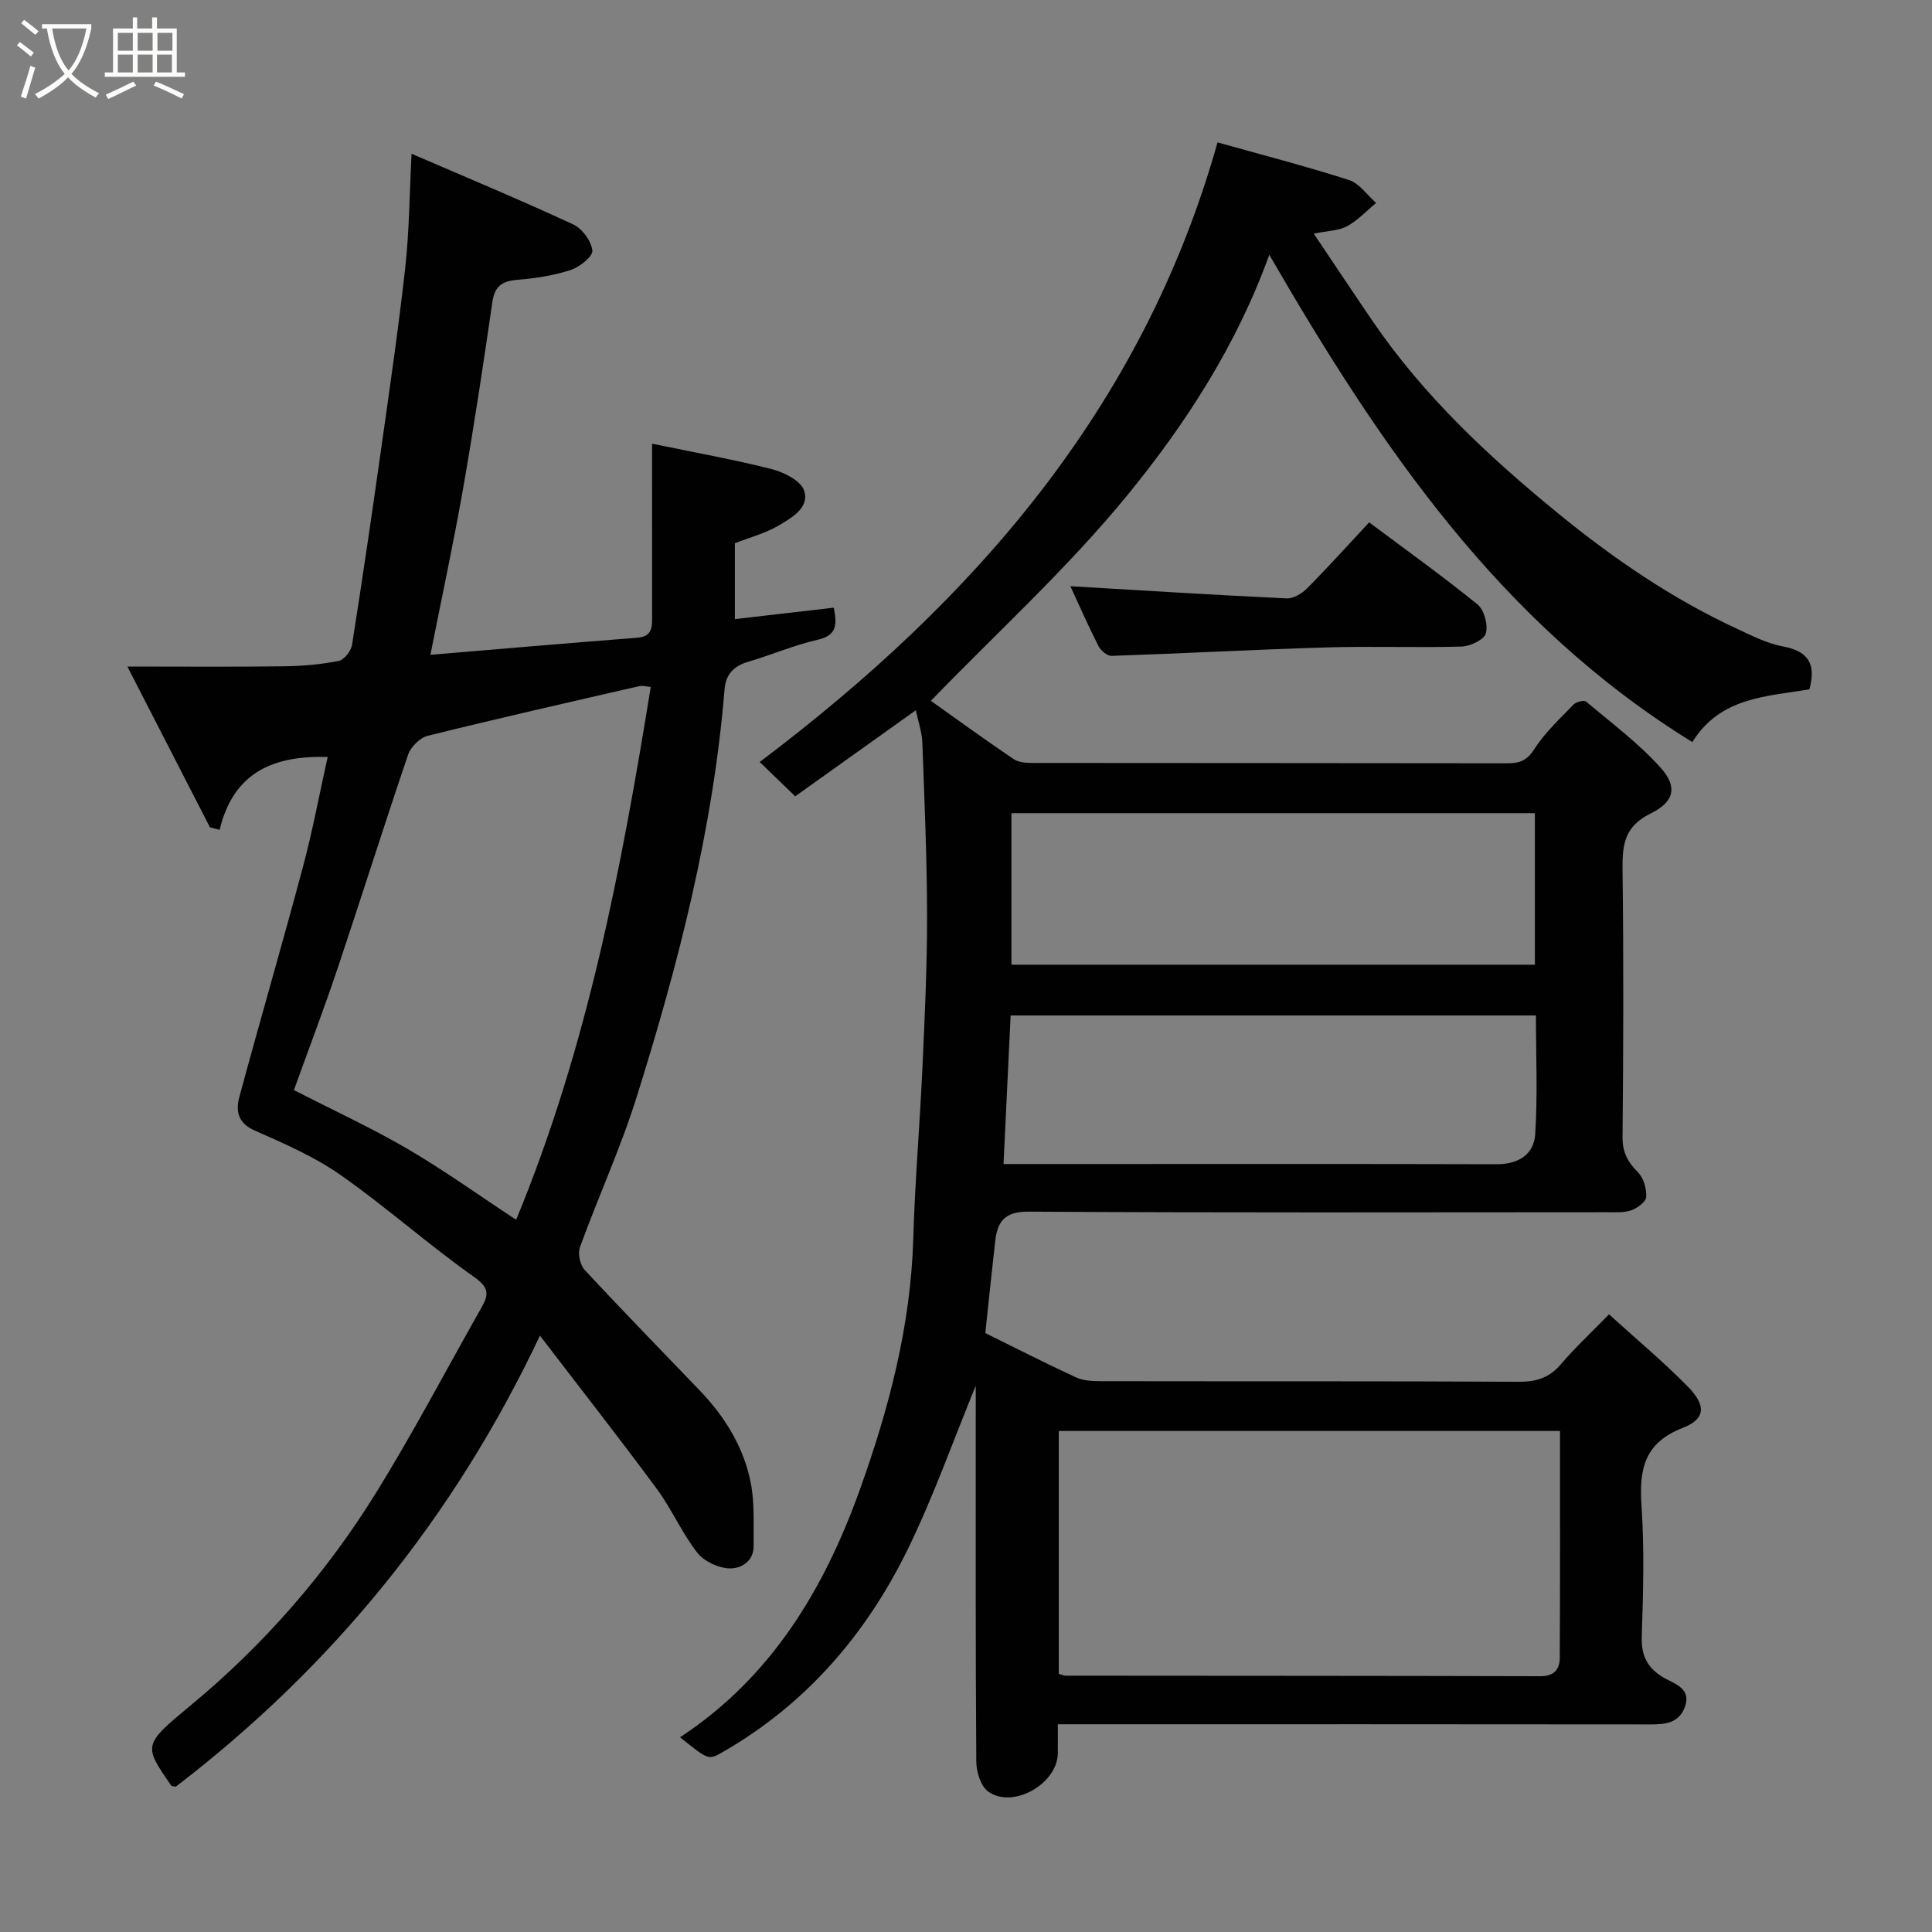 <svg enable-background="new 0 0 400 400" viewBox="0 0 400 400" xmlns="http://www.w3.org/2000/svg"><rect x="0" y="0" width="400" height="400" fill="#808080" stroke="none"/><path d="m6.4 11.7c-1-.8-1.9-1.6-2.9-2.3l.6-.7c.9.7 1.9 1.4 2.9 2.2zm-2.1 8.3c.7-2.1 1.4-4.2 2-6.4.2.1.6.3 1 .4-.7 2.3-1.3 4.4-1.9 6.4zm3-12.8c-1.1-.9-2.1-1.7-2.9-2.4l.6-.7c1 .8 2 1.5 3 2.4zm1.4-1.3v-.9h10.2v.9c-.9 4.2-2.3 7.3-4.1 9.4 1.3 1.4 3.2 2.7 5.7 4-.2.2-.4.5-.7.9-2.5-1.4-4.4-2.7-5.7-4.2-1.4 1.5-3.5 3-6.1 4.4 0 0 0 0-.1-.1-.3-.4-.5-.7-.7-.8 2.7-1.4 4.7-2.8 6.2-4.2-1.8-2.2-3-5.3-3.7-9.4zm9.2 0h-7.1c.6 3.8 1.7 6.7 3.4 8.7 1.7-2 2.9-4.8 3.7-8.7z" fill="#fbfcfa"/><path d="m31.6 3.6h.9v2.3h4.1v9.1h1.7v.9h-16.6v-.9h1.7v-9.1h4.1v-2.3h.9v2.3h3.1v-2.3zm-4 13.3.6.8c-1.9.9-3.8 1.9-5.8 2.8-.2-.3-.3-.6-.5-.9 2-.9 3.9-1.8 5.7-2.7zm-3.2-10.1v3.7h3.1v-3.7zm0 4.5v3.7h3.1v-3.7zm4.1-4.5v3.7h3.1v-3.7zm0 4.5v3.7h3.1v-3.7zm9.1 9.1c-2.1-1.1-4.1-2-5.8-2.7l.5-.8c2.2.9 4.1 1.8 5.8 2.6zm-1.9-13.6h-3.1v3.7h3.1zm-3.2 4.5v3.7h3.1v-3.7z" fill="#fbfcfa"/><g fill="#010101"><path d="m333.13 272.12c5.67 5.16 11.28 9.82 16.36 15.01 3.78 3.86 3.64 6.65-1.1 8.5-8.05 3.14-9.04 8.66-8.53 16.16.6 8.96.35 18 .05 26.99-.14 4.2 1.26 6.75 4.9 8.76 2.03 1.12 5.35 2.11 4.05 5.79-1.22 3.45-4.07 3.7-7.21 3.69-38.83-.05-77.66-.03-116.49-.03-1.82 0-3.63 0-6.15 0 0 2.18.02 4.1 0 6.01-.07 6.3-9.25 11.58-14.39 7.94-1.56-1.1-2.48-4.09-2.49-6.22-.17-24.33-.11-48.66-.11-72.99 0-1.56 0-3.11 0-4.84-4.74 11.54-8.78 23.05-14.11 33.93-8.61 17.58-21.04 32.03-38.27 41.92-2.94 1.69-2.91 1.73-8.84-3.06 18.9-12.4 29.86-30.73 37.21-51.23 6.01-16.74 10.55-33.95 11.07-51.99.35-11.88 1.37-23.73 1.91-35.61.47-10.43.97-20.87.95-31.3-.02-11.93-.54-23.87-.98-35.8-.08-2.2-.86-4.37-1.35-6.7-8.5 6.07-16.78 11.98-24.97 17.82-2.7-2.61-5.09-4.92-7.35-7.11 44.27-33.38 79.3-73.29 94.79-128.28 8.62 2.42 17.99 4.84 27.19 7.78 2.17.69 3.77 3.12 5.64 4.76-1.99 1.64-3.8 3.62-6.03 4.82-1.79.96-4.09.95-6.88 1.53 4.17 6.2 8.16 12.22 12.23 18.18 10.54 15.43 24.01 28.01 38.39 39.76 11.45 9.35 23.54 17.63 36.98 23.86 3.09 1.43 6.24 3.06 9.54 3.67 5.22.97 6.92 3.6 5.48 8.87-8.76 1.52-18.42 1.54-24.24 10.93-39.8-24.54-64.63-61.24-87.59-100.89-6.7 18.61-17.26 34.97-29.45 49.86-12.36 15.1-26.96 28.37-40.61 42.49 5.38 3.82 11.18 8.05 17.13 12.06 1.09.74 2.79.8 4.21.8 32.66.04 65.33.01 97.99.07 2.51 0 4.05-.51 5.58-2.9 2.19-3.43 5.29-6.3 8.15-9.26.54-.56 2.17-.97 2.6-.61 5.27 4.44 10.87 8.61 15.44 13.71 3.52 3.92 2.85 7.04-2.09 9.46-5.38 2.63-5.87 6.41-5.81 11.52.23 18.5.18 37 0 55.49-.03 3.18 1.12 5.18 3.23 7.31 1.15 1.16 1.76 3.38 1.67 5.07-.05 1-1.81 2.29-3.05 2.74-1.5.54-3.26.42-4.91.42-40 .02-80 .12-119.99-.12-4.93-.03-6.38 2.12-6.84 6.15-.7 6.14-1.32 12.29-2.04 18.99 5.87 2.89 12.26 6.16 18.77 9.17 1.55.72 3.49.79 5.25.79 28.83.05 57.66-.03 86.49.12 3.63.02 6.27-.85 8.65-3.62 2.89-3.4 6.19-6.46 9.97-10.34zm-113.92 74.43c.73.21 1.04.38 1.35.38 32.79.03 65.59.02 98.38.11 2.86.01 3.98-1.46 3.99-3.8.09-15.6.05-31.19.05-46.97-34.85 0-69.2 0-103.77 0zm98.57-178.19c-36.46 0-72.49 0-108.37 0v31.37h108.37c0-10.53 0-20.79 0-31.37zm-108.54 41.88c-.49 10.32-.97 20.31-1.47 30.76h19.65c27.48 0 54.97-.04 82.45.04 4.52.01 7.71-2.03 7.98-6.23.52-8.08.15-16.22.15-24.57-36.41 0-72.33 0-108.76 0z"/><path d="m67.84 156.72c-10.9-.31-19.44 2.9-22.37 15.09-.67-.17-1.33-.35-2-.52-5.45-10.6-10.9-21.21-17.1-33.29 11.66 0 22.07.09 32.48-.05 3.77-.05 7.58-.39 11.27-1.11 1.12-.22 2.56-2.04 2.76-3.3 2.17-13.72 4.18-27.47 6.12-41.22 1.74-12.31 3.54-24.63 4.91-36.98.83-7.51.86-15.11 1.3-23.51 11.46 4.95 22.57 9.58 33.48 14.64 1.85.86 3.73 3.43 3.95 5.4.14 1.21-2.64 3.43-4.49 4.03-3.52 1.14-7.28 1.73-10.99 2.03-3.14.25-4.73 1.25-5.22 4.59-1.87 12.93-3.82 25.86-6.08 38.73-2.03 11.53-4.5 22.98-6.75 34.32 13.78-1.15 28.28-2.41 42.8-3.53 3.24-.25 3.1-2.31 3.1-4.56-.01-11.73-.01-23.47-.01-35.62 9.27 1.92 17.13 3.31 24.83 5.28 2.52.65 5.97 2.39 6.65 4.42 1.18 3.52-2.52 5.61-5.18 7.19-2.75 1.64-5.98 2.48-9.15 3.72v15.71c6.92-.8 13.62-1.58 20.48-2.37.71 3.63.59 5.76-3.36 6.65-4.9 1.11-9.58 3.15-14.42 4.57-2.99.88-4.59 2.64-4.84 5.7-2.37 28.94-9.55 56.87-18.21 84.44-3.31 10.54-7.95 20.65-11.73 31.05-.48 1.31.02 3.67.98 4.7 7.86 8.48 15.95 16.74 23.95 25.1 5.18 5.42 9.02 11.71 10.45 19.06.81 4.19.52 8.61.58 12.93.05 3.32-2.69 4.81-5.06 4.71-2.3-.1-5.23-1.48-6.62-3.27-3.18-4.09-5.28-9.01-8.36-13.19-7.77-10.52-15.84-20.81-24.2-31.73-17.84 37.75-42.98 68.54-75.39 93.38-.36-.09-.82-.05-.96-.24-5.76-8.32-5.84-8.42 3.99-16.55 15.23-12.61 28.08-27.34 38.45-44.09 7.72-12.48 14.55-25.51 21.79-38.29 1.45-2.56 1.75-4.06-1.43-6.3-9.49-6.69-18.2-14.48-27.7-21.15-5.43-3.81-11.7-6.53-17.81-9.23-3.6-1.59-3.93-4.17-3.15-7.05 4.29-15.85 8.89-31.61 13.13-47.48 2.01-7.53 3.44-15.21 5.13-22.81zm66.89-14.49c-.85-.07-1.69-.33-2.43-.16-14.59 3.35-29.19 6.66-43.71 10.26-1.62.4-3.53 2.27-4.08 3.88-4.98 14.61-9.6 29.34-14.51 43.98-2.93 8.74-6.22 17.36-9.15 25.5 8.26 4.23 16.08 7.83 23.48 12.15 7.55 4.41 14.69 9.54 22.53 14.7 14.81-35.81 21.79-72.8 27.87-110.31z"/><path d="m221.61 121.37c15.02.88 29.89 1.82 44.77 2.52 1.41.07 3.2-1.02 4.27-2.11 4.3-4.33 8.39-8.88 12.82-13.63 7.49 5.6 15.14 11.08 22.43 16.99 1.39 1.13 2.22 4.23 1.73 5.99-.36 1.31-3.23 2.68-5.02 2.73-9.31.27-18.65-.1-27.96.18-14.84.44-29.68 1.25-44.52 1.75-.9.03-2.24-1.11-2.71-2.04-2.2-4.35-4.17-8.84-5.81-12.38z"/></g></svg>